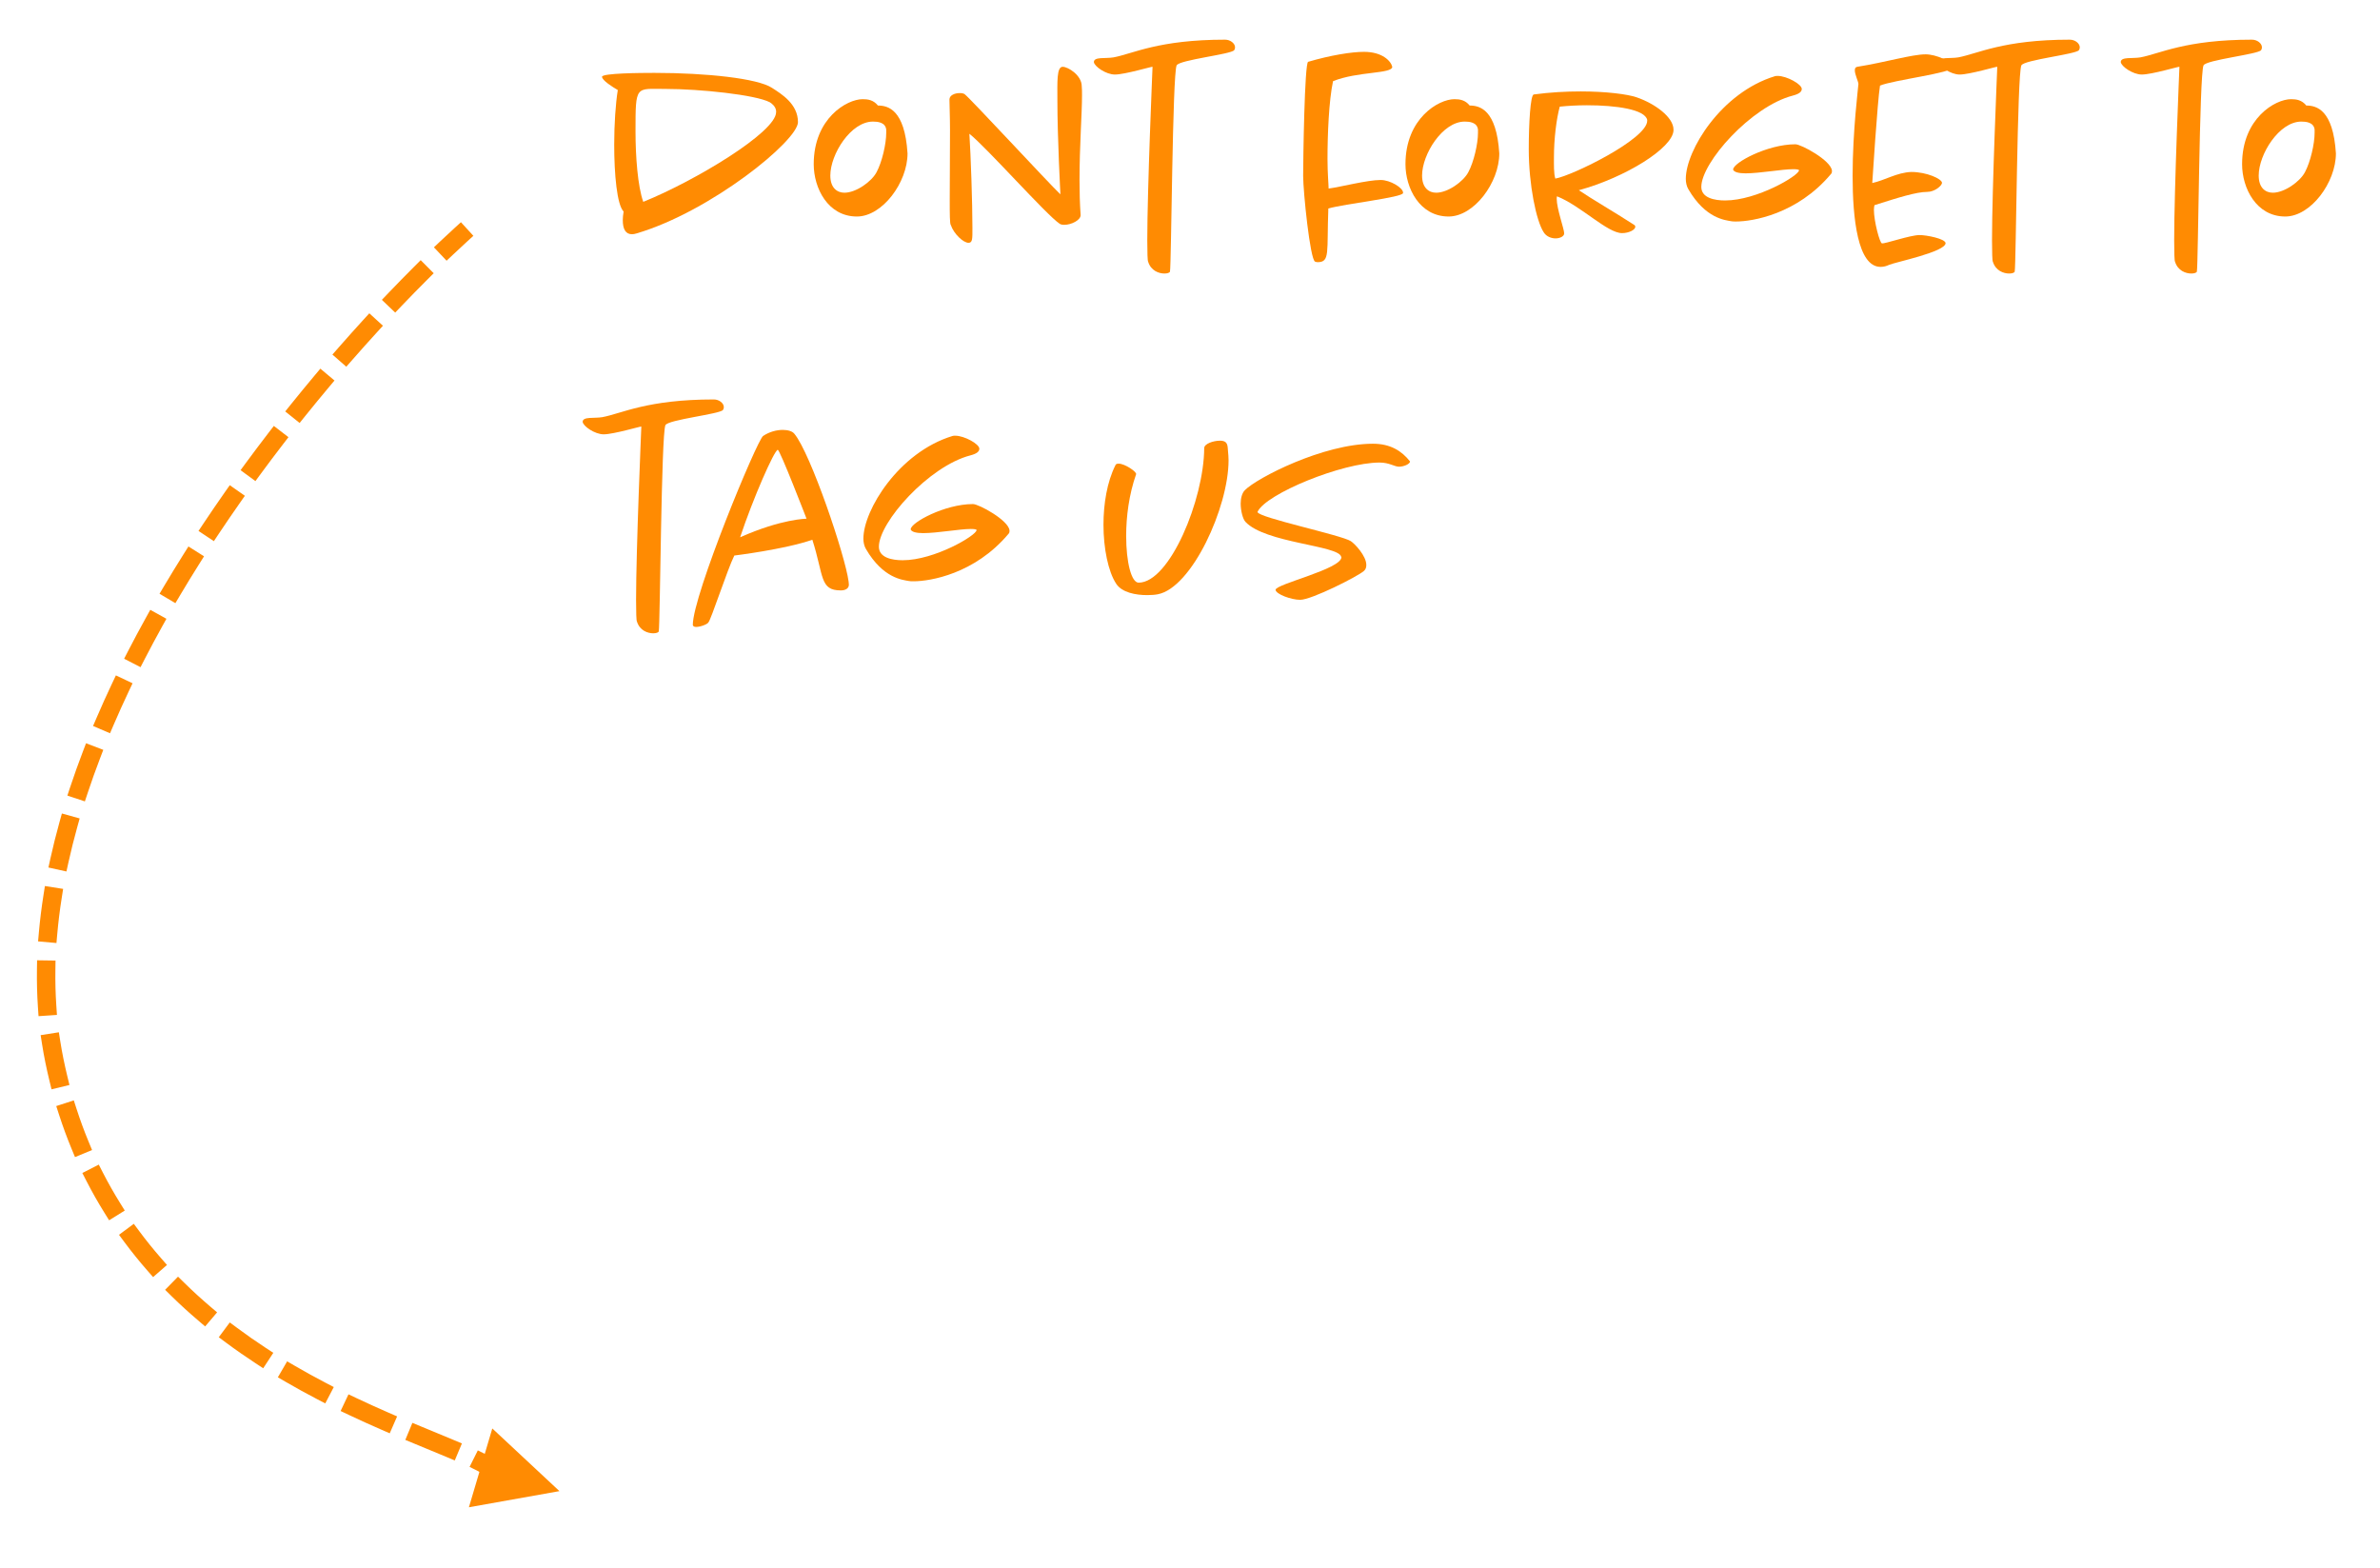 <svg width="258" height="170" viewBox="0 0 258 170" fill="none" xmlns="http://www.w3.org/2000/svg">
<g filter="url(#filter0_d)">
<path d="M86.502 9.24C86.502 7.26 84.702 6.18 83.682 5.52C82.122 4.5 76.602 3.9 70.932 3.9C69.492 3.9 65.262 3.93 65.262 4.32C65.262 4.71 66.402 5.43 66.972 5.76C66.732 7.23 66.582 9.45 66.582 11.67C66.582 14.91 66.882 18.21 67.602 18.93C67.542 19.29 67.512 19.59 67.512 19.86C67.512 20.82 67.812 21.39 68.502 21.39C68.652 21.39 68.832 21.36 69.012 21.3C77.052 18.93 86.502 11.25 86.502 9.24ZM84.132 8.01C84.132 8.07 84.132 8.1 84.132 8.16C84.132 10.32 75.372 15.6 69.732 17.88C69.132 16.2 68.892 12.96 68.892 10.26C68.892 5.16 68.892 5.64 72.162 5.64C75.852 5.64 81.882 6.27 83.442 7.08C83.682 7.23 84.072 7.53 84.132 8.01Z" fill="#FF8B02"/>
<path d="M98.38 12.63C98.08 7.86 96.25 7.44 95.17 7.44C94.69 6.84 94.09 6.75 93.52 6.75C91.81 6.75 88.21 8.82 88.21 13.8C88.21 16.38 89.74 19.47 92.89 19.47C95.65 19.47 98.38 15.78 98.38 12.63ZM96.07 10.05C96.07 10.17 96.07 10.29 96.07 10.41C96.07 11.58 95.62 13.56 95.02 14.67C94.48 15.69 92.8 16.89 91.54 16.89C90.76 16.89 90.01 16.38 90.01 15.03C90.01 12.72 92.23 9.18 94.63 9.18C95.11 9.18 95.98 9.24 96.07 10.05Z" fill="#FF8B02"/>
<path d="M117.264 5.34C117.264 4.17 115.794 3.24 115.194 3.24C114.534 3.24 114.624 4.92 114.624 6.84C114.624 10.98 114.954 17.07 114.954 17.07C113.634 15.81 105.234 6.72 104.574 6.21C104.454 6.12 104.244 6.09 104.034 6.09C103.494 6.09 102.924 6.33 102.924 6.78C102.924 7.41 102.984 8.64 102.984 10.11C102.984 12.48 102.954 15.48 102.954 17.64C102.954 19.14 102.954 20.28 103.074 20.4C103.404 21.36 104.424 22.32 104.994 22.32C105.444 22.32 105.414 21.84 105.414 20.67C105.414 18.03 105.234 12.72 105.084 10.5C106.914 11.94 113.454 19.32 114.864 20.25C114.984 20.34 115.164 20.37 115.374 20.37C116.154 20.37 117.144 19.86 117.144 19.32C117.054 18.06 117.024 16.77 117.024 15.51C117.024 11.82 117.294 8.31 117.294 6.36C117.294 5.94 117.294 5.61 117.264 5.34Z" fill="#FF8B02"/>
<path d="M133.879 1.08C133.849 0.69 133.369 0.3 132.799 0.3C125.569 0.3 122.809 1.83 120.709 2.22C119.839 2.37 118.579 2.13 118.579 2.73C118.639 3.21 119.899 4.08 120.859 4.08C121.939 4.08 124.939 3.18 124.939 3.24C124.939 3.3 124.369 16.53 124.369 22.05C124.369 23.34 124.399 24.3 124.459 24.36C124.759 25.35 125.629 25.65 126.229 25.65C126.559 25.65 126.799 25.56 126.829 25.44C126.979 24.72 127.099 4.08 127.549 3.09C127.819 2.49 133.459 1.89 133.789 1.44C133.849 1.35 133.879 1.26 133.879 1.17C133.879 1.14 133.879 1.11 133.879 1.08Z" fill="#FF8B02"/>
<path d="M152.096 16.86C152.066 16.35 150.716 15.51 149.666 15.51C148.226 15.51 145.376 16.26 144.026 16.44C144.026 16.02 143.906 14.79 143.906 13.23C143.906 10.53 144.056 6.9 144.506 4.8C147.176 3.72 150.926 4.02 150.926 3.24C150.776 2.61 149.846 1.62 147.866 1.62C146.516 1.62 144.266 1.98 141.806 2.7C141.416 2.82 141.266 13.38 141.266 15.06C141.266 16.77 142.016 24.12 142.556 24.36C142.646 24.39 142.736 24.42 142.826 24.42C144.206 24.42 143.816 23.37 143.996 18.6C145.766 18.09 152.096 17.4 152.096 16.92C152.096 16.92 152.096 16.89 152.096 16.86Z" fill="#FF8B02"/>
<path d="M162.528 12.63C162.228 7.86 160.398 7.44 159.318 7.44C158.838 6.84 158.238 6.75 157.668 6.75C155.958 6.75 152.358 8.82 152.358 13.8C152.358 16.38 153.888 19.47 157.038 19.47C159.798 19.47 162.528 15.78 162.528 12.63ZM160.218 10.05C160.218 10.17 160.218 10.29 160.218 10.41C160.218 11.58 159.768 13.56 159.168 14.67C158.628 15.69 156.948 16.89 155.688 16.89C154.908 16.89 154.158 16.38 154.158 15.03C154.158 12.72 156.378 9.18 158.778 9.18C159.258 9.18 160.128 9.24 160.218 10.05Z" fill="#FF8B02"/>
<path d="M181.413 10.14C181.413 10.11 181.413 10.08 181.413 10.05C181.413 8.7 179.403 7.23 177.393 6.54C176.403 6.21 174.123 5.91 171.363 5.91C169.773 5.91 168.033 6 166.263 6.24C165.903 6.3 165.723 9.36 165.723 12.18C165.723 16.02 166.533 19.95 167.343 21.18C167.643 21.66 168.183 21.84 168.633 21.84C169.083 21.84 169.563 21.63 169.563 21.3C169.563 20.82 168.753 18.63 168.753 17.55C168.753 17.46 168.753 17.37 168.783 17.28C171.363 18.3 174.243 21.27 175.833 21.27C176.583 21.27 177.273 20.91 177.273 20.58C177.273 20.49 177.213 20.4 177.093 20.34C174.963 18.96 172.563 17.58 171.153 16.62C176.193 15.24 181.323 12.06 181.413 10.14ZM178.563 9C178.563 9.03 178.563 9.06 178.563 9.09C178.563 11.07 170.463 15.03 168.603 15.36C168.423 14.82 168.453 13.8 168.453 13.05C168.453 11.04 168.723 8.88 169.083 7.56C169.983 7.47 171.003 7.41 172.023 7.41C175.203 7.41 178.323 7.86 178.563 9Z" fill="#FF8B02"/>
<path d="M198.588 14.49C198.468 13.38 195.258 11.64 194.628 11.64C191.568 11.64 187.878 13.65 187.878 14.37V14.4C187.998 14.67 188.508 14.79 189.228 14.79C190.758 14.79 193.188 14.34 194.388 14.34C194.718 14.34 195.018 14.37 195.018 14.46C195.018 15.03 190.458 17.73 187.008 17.73C185.868 17.73 184.428 17.46 184.428 16.26C184.428 13.62 189.828 7.53 194.358 6.36C195.048 6.18 195.318 5.94 195.318 5.64C195.318 5.13 193.698 4.23 192.708 4.23C192.588 4.23 192.498 4.23 192.408 4.26C186.588 6.03 182.748 12.3 182.748 15.39C182.748 15.78 182.838 16.2 183.018 16.5C184.878 19.71 187.038 19.86 187.668 19.98C187.788 20.01 187.968 20.01 188.208 20.01C189.948 20.01 194.808 19.23 198.468 14.88C198.558 14.79 198.588 14.7 198.588 14.61C198.588 14.58 198.588 14.52 198.588 14.49Z" fill="#FF8B02"/>
<path d="M211.689 3.3V3.27C211.599 2.64 209.859 1.89 208.749 1.89C207.249 1.89 204.369 2.76 201.339 3.24C201.129 3.27 201.069 3.42 201.069 3.63C201.069 4.08 201.459 4.86 201.459 5.1C201.459 5.31 200.829 10.17 200.829 15.06C200.829 19.62 201.369 24.93 203.859 24.93C204.189 24.93 204.519 24.84 204.759 24.72C205.419 24.42 210.909 23.31 210.909 22.35C210.849 21.87 208.839 21.48 208.089 21.48C207.069 21.48 204.339 22.44 204.009 22.38C203.769 22.35 203.139 19.98 203.139 18.75C203.139 18.54 203.169 18.36 203.199 18.24C205.749 17.43 207.729 16.8 208.929 16.8C209.709 16.8 210.519 16.14 210.519 15.81C210.489 15.39 208.869 14.64 207.189 14.64C205.629 14.7 204.339 15.54 202.959 15.84C202.959 15.84 203.529 6.9 203.799 5.28C205.209 4.68 211.689 3.9 211.689 3.3Z" fill="#FF8B02"/>
<path d="M225.451 1.08C225.421 0.69 224.941 0.3 224.371 0.3C217.141 0.3 214.381 1.83 212.281 2.22C211.411 2.37 210.151 2.13 210.151 2.73C210.211 3.21 211.471 4.08 212.431 4.08C213.511 4.08 216.511 3.18 216.511 3.24C216.511 3.3 215.941 16.53 215.941 22.05C215.941 23.34 215.971 24.3 216.031 24.36C216.331 25.35 217.201 25.65 217.801 25.65C218.131 25.65 218.371 25.56 218.401 25.44C218.551 24.72 218.671 4.08 219.121 3.09C219.391 2.49 225.031 1.89 225.361 1.44C225.421 1.35 225.451 1.26 225.451 1.17C225.451 1.14 225.451 1.11 225.451 1.08Z" fill="#FF8B02"/>
<path d="M245.198 1.08C245.168 0.69 244.688 0.3 244.118 0.3C236.888 0.3 234.128 1.83 232.028 2.22C231.158 2.37 229.898 2.13 229.898 2.73C229.958 3.21 231.218 4.08 232.178 4.08C233.258 4.08 236.258 3.18 236.258 3.24C236.258 3.3 235.688 16.53 235.688 22.05C235.688 23.34 235.718 24.3 235.778 24.36C236.078 25.35 236.948 25.65 237.548 25.65C237.878 25.65 238.118 25.56 238.148 25.44C238.298 24.72 238.418 4.08 238.868 3.09C239.138 2.49 244.778 1.89 245.108 1.44C245.168 1.35 245.198 1.26 245.198 1.17C245.198 1.14 245.198 1.11 245.198 1.08Z" fill="#FF8B02"/>
<path d="M253.221 12.63C252.921 7.86 251.091 7.44 250.011 7.44C249.531 6.84 248.931 6.75 248.361 6.75C246.651 6.75 243.051 8.82 243.051 13.8C243.051 16.38 244.581 19.47 247.731 19.47C250.491 19.47 253.221 15.78 253.221 12.63ZM250.911 10.05C250.911 10.17 250.911 10.29 250.911 10.41C250.911 11.58 250.461 13.56 249.861 14.67C249.321 15.69 247.641 16.89 246.381 16.89C245.601 16.89 244.851 16.38 244.851 15.03C244.851 12.72 247.071 9.18 249.471 9.18C249.951 9.18 250.821 9.24 250.911 10.05Z" fill="#FF8B02"/>
<path d="M78.462 40.08C78.432 39.69 77.952 39.3 77.382 39.3C70.152 39.3 67.392 40.83 65.292 41.22C64.422 41.37 63.162 41.13 63.162 41.73C63.222 42.21 64.482 43.08 65.442 43.08C66.522 43.08 69.522 42.18 69.522 42.24C69.522 42.3 68.952 55.53 68.952 61.05C68.952 62.34 68.982 63.3 69.042 63.36C69.342 64.35 70.212 64.65 70.812 64.65C71.142 64.65 71.382 64.56 71.412 64.44C71.562 63.72 71.682 43.08 72.132 42.09C72.402 41.49 78.042 40.89 78.372 40.44C78.432 40.35 78.462 40.26 78.462 40.17C78.462 40.14 78.462 40.11 78.462 40.08Z" fill="#FF8B02"/>
<path d="M91.992 59.04C91.632 56.25 87.882 45.15 86.112 43.02C85.902 42.75 85.422 42.6 84.852 42.6C84.192 42.6 83.382 42.81 82.722 43.26C82.062 43.71 75.102 60.51 75.102 63.75C75.132 63.9 75.282 63.96 75.462 63.96C75.942 63.96 76.692 63.66 76.782 63.48C77.052 63.27 78.852 57.72 79.602 56.22C79.602 56.22 85.032 55.56 88.062 54.51C89.322 58.44 88.842 60 91.152 60C91.602 60 92.022 59.82 92.022 59.37C92.022 59.28 91.992 59.16 91.992 59.04ZM87.432 52.23C87.432 52.23 84.762 52.23 80.232 54.24C81.642 50.01 83.922 44.82 84.312 44.76C84.552 44.76 87.432 52.23 87.432 52.23Z" fill="#FF8B02"/>
<path d="M109.434 53.49C109.314 52.38 106.104 50.64 105.474 50.64C102.414 50.64 98.724 52.65 98.724 53.37V53.4C98.844 53.67 99.354 53.79 100.074 53.79C101.604 53.79 104.034 53.34 105.234 53.34C105.564 53.34 105.864 53.37 105.864 53.46C105.864 54.03 101.304 56.73 97.854 56.73C96.714 56.73 95.274 56.46 95.274 55.26C95.274 52.62 100.674 46.53 105.204 45.36C105.894 45.18 106.164 44.94 106.164 44.64C106.164 44.13 104.544 43.23 103.554 43.23C103.434 43.23 103.344 43.23 103.254 43.26C97.434 45.03 93.594 51.3 93.594 54.39C93.594 54.78 93.684 55.2 93.864 55.5C95.724 58.71 97.884 58.86 98.514 58.98C98.634 59.01 98.814 59.01 99.054 59.01C100.794 59.01 105.654 58.23 109.314 53.88C109.404 53.79 109.434 53.7 109.434 53.61C109.434 53.58 109.434 53.52 109.434 53.49Z" fill="#FF8B02"/>
<path d="M133.12 44.91C133.06 44.4 133.18 43.77 132.25 43.77C131.53 43.77 130.54 44.1 130.54 44.58C130.51 50.16 126.79 59.16 123.43 59.16C122.65 59.16 122.08 56.97 122.08 54.09C122.08 52.02 122.38 49.62 123.16 47.4C123.22 47.13 121.93 46.26 121.27 46.26C121.09 46.26 120.97 46.29 120.91 46.44C120.01 48.24 119.62 50.61 119.62 52.89C119.62 55.44 120.13 57.96 121 59.28C121.63 60.24 123.13 60.51 124.36 60.51C124.78 60.51 125.2 60.48 125.5 60.42C129.19 59.73 133.18 51 133.18 45.9C133.18 45.57 133.15 45.21 133.12 44.91Z" fill="#FF8B02"/>
<path d="M152.853 46.02C151.953 44.88 150.723 44.1 148.833 44.1C143.433 44.1 136.233 47.82 134.943 49.14C134.643 49.44 134.493 50.01 134.493 50.58C134.493 51.39 134.733 52.26 135.003 52.56C137.133 54.87 145.083 55.11 145.383 56.34C145.383 56.37 145.413 56.37 145.413 56.4C145.413 57.69 138.273 59.31 138.273 59.94C138.333 60.42 139.983 61.02 140.943 61.02C142.173 61.02 147.153 58.5 147.843 57.9C148.053 57.72 148.113 57.51 148.113 57.24C148.113 56.25 146.853 54.93 146.433 54.66C145.413 54 136.413 52.11 136.323 51.51V51.48C137.223 49.53 145.503 46.14 149.553 46.14C150.603 46.14 151.173 46.59 151.653 46.59C152.193 46.59 152.853 46.29 152.853 46.02Z" fill="#FF8B02"/>
<path fill-rule="evenodd" clip-rule="evenodd" d="M51.315 21.563L50.577 22.238C50.109 22.666 49.629 23.112 49.138 23.576L48.411 24.262L47.038 22.808L47.765 22.121C48.263 21.651 48.751 21.198 49.228 20.762L49.966 20.087L51.315 21.563ZM47.016 25.618L46.309 26.324C45.406 27.224 44.479 28.171 43.533 29.162L42.842 29.886L41.396 28.504L42.086 27.781C43.044 26.779 43.982 25.82 44.896 24.908L45.604 24.202L47.016 25.618ZM41.512 31.31L40.838 32.049C39.968 33.001 39.087 33.986 38.199 35.001L37.54 35.753L36.035 34.436L36.694 33.684C37.591 32.658 38.481 31.663 39.361 30.7L40.035 29.962L41.512 31.31ZM36.26 37.247L35.618 38.013C34.782 39.009 33.944 40.03 33.106 41.072L32.479 41.852L30.921 40.599L31.547 39.819C32.394 38.766 33.241 37.735 34.085 36.728L34.728 35.962L36.26 37.247ZM31.27 43.39L30.66 44.182C29.863 45.218 29.068 46.273 28.28 47.346L27.688 48.151L26.076 46.967L26.669 46.161C27.466 45.077 28.269 44.01 29.075 42.963L29.685 42.17L31.27 43.39ZM26.545 49.743L25.971 50.562C25.218 51.637 24.473 52.727 23.738 53.83L23.184 54.662L21.519 53.554L22.073 52.721C22.817 51.605 23.571 50.502 24.333 49.414L24.907 48.595L26.545 49.743ZM22.119 56.304L21.586 57.15C20.885 58.263 20.197 59.388 19.523 60.523L19.013 61.383L17.293 60.363L17.803 59.503C18.486 58.352 19.184 57.212 19.894 56.084L20.427 55.238L22.119 56.304ZM18.041 63.076L17.556 63.95C16.916 65.103 16.294 66.264 15.692 67.433L15.234 68.322L13.456 67.406L13.914 66.517C14.526 65.329 15.158 64.149 15.807 62.98L16.292 62.105L18.041 63.076ZM14.371 70.067L13.943 70.971C13.379 72.164 12.837 73.363 12.321 74.566L11.927 75.485L10.088 74.697L10.483 73.778C11.009 72.551 11.561 71.33 12.135 70.116L12.563 69.212L14.371 70.067ZM11.197 77.283L10.84 78.217C10.369 79.449 9.927 80.685 9.516 81.922L9.201 82.871L7.303 82.241L7.618 81.292C8.038 80.025 8.49 78.762 8.971 77.503L9.328 76.569L11.197 77.283ZM8.636 84.717L8.368 85.681C8.015 86.951 7.697 88.222 7.417 89.492L7.202 90.468L5.249 90.038L5.464 89.061C5.752 87.755 6.079 86.449 6.441 85.144L6.71 84.181L8.636 84.717ZM6.844 92.356L6.689 93.344C6.484 94.642 6.323 95.936 6.209 97.226L6.12 98.222L4.128 98.045L4.217 97.049C4.335 95.713 4.502 94.373 4.713 93.033L4.868 92.045L6.844 92.356ZM6.019 100.124L6.005 101.124C5.986 102.43 6.019 103.729 6.106 105.02L6.173 106.017L4.178 106.152L4.11 105.154C4.02 103.807 3.986 102.454 4.005 101.095L4.02 100.095L6.019 100.124ZM6.381 107.899L6.536 108.886C6.637 109.527 6.752 110.165 6.882 110.799C7.01 111.423 7.147 112.036 7.293 112.64L7.529 113.612L5.586 114.083L5.35 113.111C5.198 112.484 5.055 111.847 4.923 111.201C4.786 110.535 4.666 109.867 4.561 109.197L4.406 108.209L6.381 107.899ZM8 115.281L8.308 116.232C8.7 117.443 9.13 118.611 9.597 119.739L9.979 120.664L8.13 121.428L7.748 120.503C7.262 119.327 6.813 118.109 6.405 116.848L6.097 115.897L8 115.281ZM10.707 122.242L11.163 123.131C11.74 124.256 12.353 125.336 12.998 126.374L13.526 127.223L11.828 128.279L11.3 127.43C10.626 126.346 9.985 125.218 9.384 124.044L8.927 123.154L10.707 122.242ZM14.505 128.661L15.101 129.464C15.852 130.475 16.635 131.443 17.444 132.368L18.102 133.121L16.596 134.437L15.938 133.685C15.095 132.72 14.279 131.712 13.495 130.656L12.899 129.853L14.505 128.661ZM19.299 134.388L20.013 135.089C20.912 135.972 21.834 136.812 22.774 137.612L23.535 138.26L22.239 139.783L21.478 139.135C20.504 138.306 19.546 137.434 18.612 136.516L17.898 135.815L19.299 134.388ZM24.91 139.351L25.712 139.948C26.729 140.705 27.758 141.42 28.792 142.098L29.628 142.646L28.532 144.319L27.696 143.77C26.631 143.073 25.569 142.335 24.518 141.553L23.716 140.956L24.91 139.351ZM31.127 143.569L31.991 144.072C33.099 144.717 34.203 145.323 35.297 145.893L36.184 146.355L35.259 148.129L34.372 147.666C33.254 147.083 32.122 146.463 30.985 145.801L30.121 145.298L31.127 143.569ZM37.778 147.145L38.682 147.573C39.861 148.13 41.015 148.65 42.131 149.137L43.048 149.537L42.248 151.37L41.331 150.97C40.2 150.477 39.028 149.949 37.827 149.381L36.923 148.953L37.778 147.145ZM44.705 150.237L45.628 150.621C46.113 150.822 46.588 151.018 47.051 151.209C47.785 151.512 48.489 151.803 49.151 152.081L50.073 152.468L49.299 154.312L48.377 153.925C47.719 153.648 47.026 153.362 46.297 153.062C45.833 152.87 45.355 152.673 44.861 152.468L43.938 152.085L44.705 150.237ZM51.798 153.221L52.692 153.668C53.355 154 53.951 154.331 54.457 154.668L55.289 155.223L54.18 156.887L53.348 156.332C52.936 156.058 52.419 155.768 51.797 155.457L50.903 155.009L51.798 153.221Z" fill="#FF8B02"/>
<path d="M60.645 157.638L50.831 159.387L53.367 150.846L60.645 157.638Z" fill="#FF8B02"/>
</g>
<defs>
<filter id="filter0_d" x="0" y="0.3" width="257.221" height="169.623" filterUnits="userSpaceOnUse" color-interpolation-filters="sRGB">
<feFlood flood-opacity="0" result="BackgroundImageFix"/>
<feColorMatrix in="SourceAlpha" type="matrix" values="0 0 0 0 0 0 0 0 0 0 0 0 0 0 0 0 0 0 127 0"/>
<feOffset dy="4"/>
<feGaussianBlur stdDeviation="2"/>
<feColorMatrix type="matrix" values="0 0 0 0 0 0 0 0 0 0 0 0 0 0 0 0 0 0 0.25 0"/>
<feBlend mode="normal" in2="BackgroundImageFix" result="effect1_dropShadow"/>
<feBlend mode="normal" in="SourceGraphic" in2="effect1_dropShadow" result="shape"/>
</filter>
</defs>
</svg>
